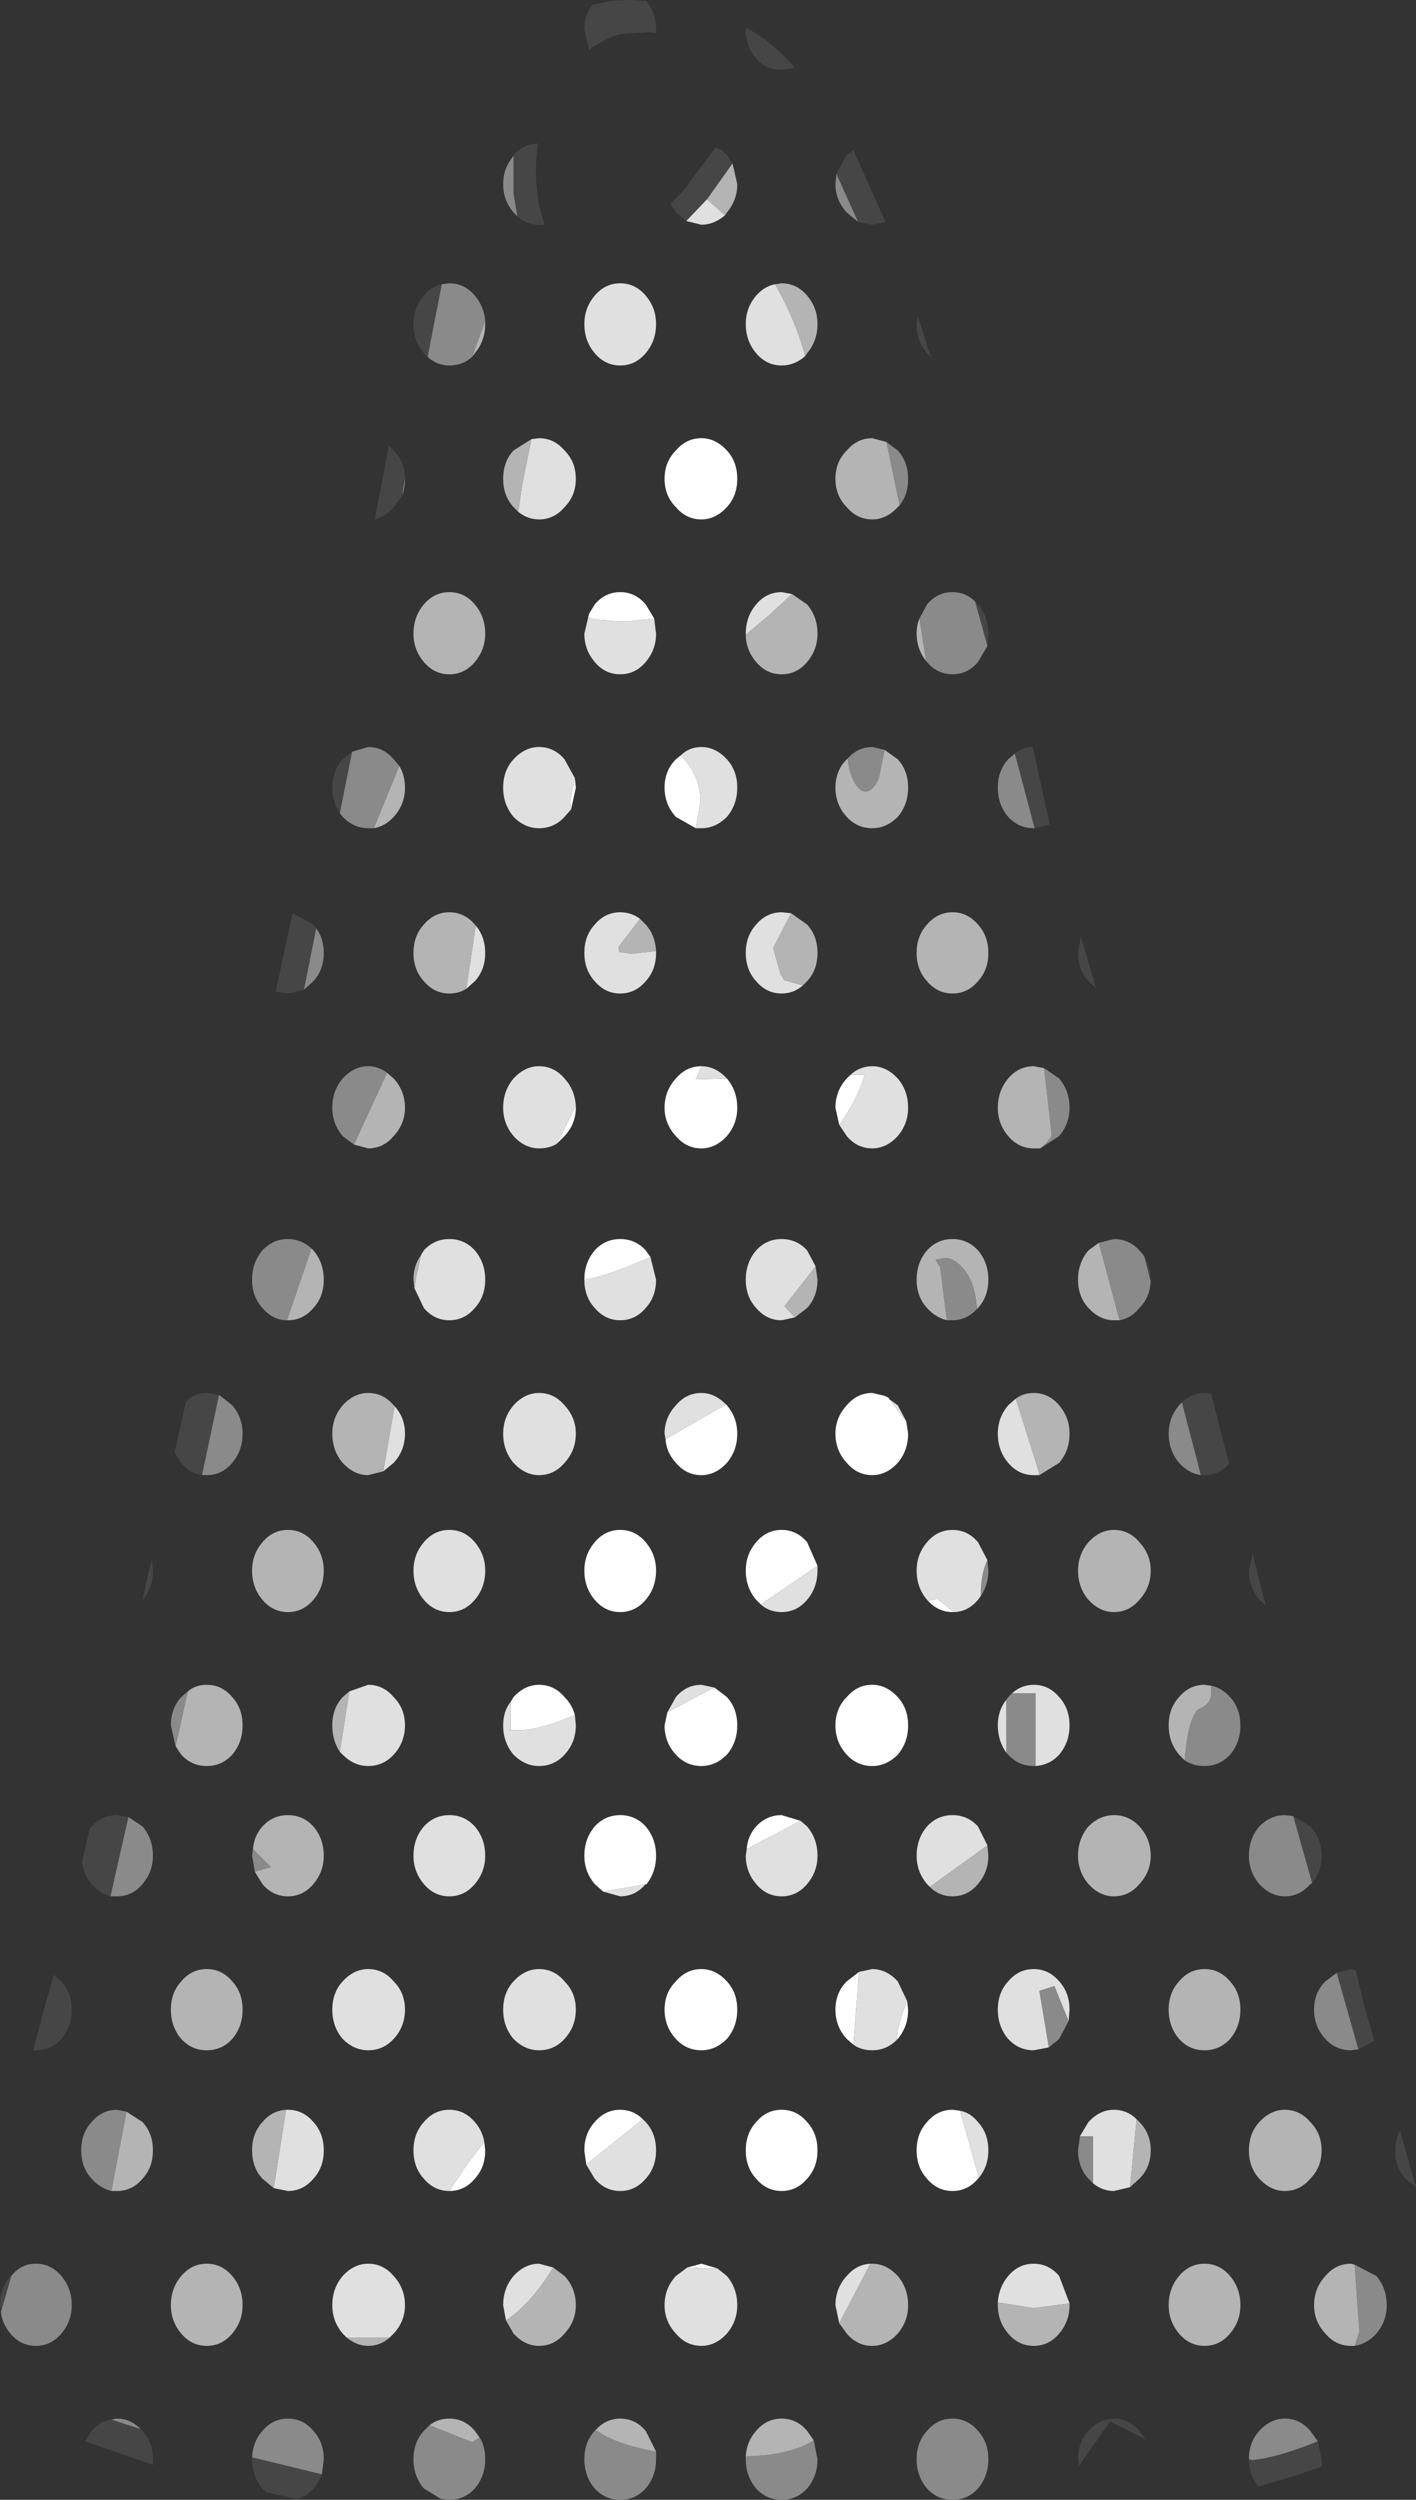 <?xml version="1.0" encoding="UTF-8" standalone="no"?>
<svg xmlns:ffdec="https://www.free-decompiler.com/flash" xmlns:xlink="http://www.w3.org/1999/xlink" ffdec:objectType="shape" height="132.35px" width="75.0px" xmlns="http://www.w3.org/2000/svg">
  <rect width="100%" height="100%" fill="#333333" stroke="none"/>
  <g transform="matrix(1.0, 0.0, 0.0, 1.0, 34.2, 135.85)">
    <path d="M7.7 -132.5 L7.9 -132.25 7.2 -132.15 Q6.4 -132.15 5.85 -132.75 5.3 -133.4 5.3 -134.3 L5.3 -134.4 Q6.65 -133.65 7.7 -132.5 M2.15 -124.15 L1.6 -124.6 1.3 -125.05 1.95 -125.7 3.7 -128.05 Q4.0 -127.95 4.3 -127.65 L4.6 -127.2 3.25 -125.3 2.15 -124.15 M-1.35 -134.05 Q-2.25 -133.8 -3.0 -133.2 L-3.25 -134.3 Q-3.25 -135.05 -2.85 -135.55 L-2.8 -135.6 -1.85 -135.8 -1.0 -135.85 -0.8 -135.85 -0.7 -135.85 0.0 -135.8 Q0.55 -135.2 0.55 -134.3 L0.55 -134.1 0.2 -134.15 -1.35 -134.05 M10.1 -126.65 L10.65 -127.65 11.0 -127.9 12.7 -124.1 12.0 -123.95 11.25 -124.1 10.1 -126.65 M14.9 -117.15 Q14.35 -117.8 14.35 -118.7 L14.4 -119.15 15.1 -116.95 14.9 -117.15 M17.45 -104.0 L17.6 -103.85 Q18.15 -103.2 18.15 -102.3 L18.1 -101.65 17.45 -104.0 M19.55 -95.95 Q19.95 -96.3 20.5 -96.3 L21.4 -92.2 20.6 -92.0 19.7 -95.4 19.55 -95.95 M23.45 -83.9 Q22.9 -84.5 22.9 -85.4 L23.05 -86.25 23.85 -83.55 23.45 -83.9 M26.4 -69.35 Q26.75 -68.8 26.75 -68.1 L26.75 -68.0 26.4 -69.35 M28.4 -61.6 Q28.9 -62.1 29.6 -62.1 L29.95 -62.05 30.9 -58.35 Q30.35 -57.75 29.6 -57.75 L29.4 -57.75 29.2 -58.55 28.4 -61.6 M32.35 -52.75 L32.85 -50.85 32.5 -51.15 Q31.95 -51.8 31.95 -52.7 L32.15 -53.6 32.35 -52.75 M34.3 -39.7 L35.2 -39.15 Q35.8 -38.5 35.8 -37.6 35.8 -36.8 35.3 -36.15 L34.3 -39.7 M36.6 -31.4 L37.35 -31.6 37.6 -31.55 38.1 -29.5 38.6 -27.8 37.75 -27.35 36.6 -31.4 M40.25 -20.5 Q39.7 -21.1 39.7 -22.0 39.7 -22.6 39.95 -23.05 L40.8 -20.05 40.25 -20.5 M24.6 -7.65 L22.95 -5.3 22.9 -5.65 Q22.9 -6.55 23.45 -7.15 24.05 -7.8 24.8 -7.8 25.6 -7.8 26.15 -7.15 L26.5 -6.7 24.6 -7.65 M35.6 -6.6 L35.8 -5.65 35.8 -5.25 34.15 -4.7 32.45 -4.2 Q31.95 -4.8 31.95 -5.65 L32.1 -5.6 Q33.55 -5.75 35.6 -6.6 M-7.0 -127.6 L-7.0 -127.65 Q-6.4 -128.25 -5.7 -128.25 -5.9 -127.05 -5.75 -125.7 L-5.65 -124.95 -5.35 -123.95 -5.65 -123.95 Q-6.3 -123.95 -6.8 -124.4 L-7.0 -125.6 -7.0 -127.6 M-11.55 -116.95 L-11.75 -117.15 Q-12.3 -117.8 -12.3 -118.7 -12.3 -119.55 -11.75 -120.2 -11.35 -120.7 -10.8 -120.8 L-11.55 -116.95 M-12.9 -109.6 L-13.35 -109.0 Q-13.8 -108.5 -14.35 -108.35 L-13.6 -112.25 -13.35 -112.0 Q-12.75 -111.4 -12.75 -110.55 L-12.9 -109.6 M-16.2 -92.8 Q-16.6 -93.4 -16.6 -94.15 -16.6 -95.05 -16.05 -95.65 L-15.55 -96.05 -16.2 -92.8 M-18.1 -83.45 L-18.95 -83.25 -19.6 -83.35 -18.7 -87.5 -17.6 -86.9 -17.45 -86.7 -18.1 -83.45 M-23.5 -57.75 Q-24.15 -57.85 -24.6 -58.4 L-24.95 -58.95 -24.35 -61.65 Q-23.9 -62.1 -23.25 -62.1 L-22.6 -62.0 -23.5 -57.75 M-26.3 -52.75 L-26.15 -53.3 -26.1 -52.7 Q-26.1 -51.8 -26.65 -51.15 L-26.3 -52.75 M-28.35 -35.45 Q-28.9 -35.6 -29.35 -36.1 -29.8 -36.65 -29.85 -37.3 L-29.45 -39.0 -29.35 -39.15 Q-28.8 -39.75 -28.0 -39.75 L-27.4 -39.65 -28.35 -35.45 M-31.9 -29.35 L-31.35 -31.3 -30.95 -30.95 Q-30.4 -30.35 -30.4 -29.45 -30.4 -28.55 -30.95 -27.9 -31.5 -27.3 -32.3 -27.3 L-32.45 -27.3 -31.9 -29.35 M-33.9 -21.55 L-33.85 -21.7 -34.05 -21.0 -33.9 -21.55 M-34.15 -13.45 L-34.2 -13.8 Q-34.2 -14.7 -33.65 -15.35 L-33.6 -15.35 -34.15 -13.45 M-26.75 -7.25 L-26.65 -7.15 Q-26.1 -6.55 -26.1 -5.65 L-26.1 -5.35 -26.25 -5.4 -29.7 -6.6 -29.35 -7.15 Q-28.9 -7.65 -28.3 -7.75 L-27.7 -7.55 -26.75 -7.25 M-17.15 -4.85 Q-17.3 -4.45 -17.6 -4.1 -18.0 -3.65 -18.5 -3.55 L-20.1 -3.9 -20.3 -4.1 Q-20.85 -4.75 -20.85 -5.65 L-20.85 -5.75 -17.15 -4.85" fill="#464646" fill-rule="evenodd" stroke="none"/>
    <path d="M11.25 -124.1 L10.65 -124.6 Q10.05 -125.25 10.05 -126.1 L10.1 -126.65 11.25 -124.1 M12.75 -112.45 L13.35 -112.0 Q13.9 -111.4 13.9 -110.5 13.9 -109.65 13.45 -109.1 L12.75 -112.45 M14.5 -103.1 L14.9 -103.85 Q15.45 -104.5 16.25 -104.5 16.95 -104.5 17.45 -104.0 L18.1 -101.65 17.6 -100.8 Q17.05 -100.15 16.25 -100.15 15.45 -100.15 14.9 -100.8 L14.85 -100.85 14.5 -103.1 M20.6 -92.0 L20.55 -92.0 Q19.75 -92.0 19.2 -92.6 18.65 -93.25 18.65 -94.15 18.65 -95.05 19.2 -95.65 L19.55 -95.95 19.7 -95.4 20.6 -92.0 M21.1 -79.3 L21.9 -78.75 Q22.45 -78.1 22.45 -77.2 22.45 -76.35 21.9 -75.7 L20.9 -75.05 Q21.5 -75.55 21.5 -75.8 L21.1 -79.3 M10.7 -95.7 Q11.25 -96.3 12.0 -96.3 L12.65 -96.15 12.35 -94.65 Q12.05 -93.95 11.65 -93.95 11.25 -93.95 10.95 -94.65 10.75 -95.1 10.7 -95.7 M15.95 -65.95 L15.6 -68.75 15.35 -69.15 15.85 -69.25 Q16.35 -69.25 16.85 -68.65 17.45 -67.95 17.55 -66.55 17.0 -65.95 16.25 -65.95 L15.95 -65.95 M18.1 -53.25 L18.15 -52.7 Q18.15 -51.95 17.75 -51.35 L17.75 -51.45 Q17.75 -52.45 18.05 -53.15 L18.1 -53.25 M24.0 -70.05 L24.8 -70.25 Q25.6 -70.25 26.15 -69.65 L26.4 -69.35 26.75 -68.0 Q26.7 -67.15 26.15 -66.6 25.7 -66.05 25.1 -65.95 L24.0 -70.05 M29.4 -57.75 Q28.75 -57.85 28.25 -58.4 27.7 -59.05 27.7 -59.95 27.7 -60.8 28.25 -61.45 L28.4 -61.6 29.2 -58.55 29.4 -57.75 M29.95 -46.6 Q30.5 -46.5 30.95 -46.0 31.5 -45.4 31.5 -44.5 31.5 -43.6 30.95 -42.95 30.4 -42.35 29.6 -42.35 29.0 -42.35 28.55 -42.65 28.7 -44.75 29.25 -45.35 29.95 -45.6 29.95 -46.2 L29.95 -46.6 M35.3 -36.15 L35.2 -36.1 Q34.65 -35.45 33.85 -35.45 33.1 -35.45 32.5 -36.1 31.95 -36.75 31.95 -37.6 31.95 -38.5 32.5 -39.15 33.1 -39.75 33.85 -39.75 L34.3 -39.7 35.3 -36.15 M20.65 -42.35 L20.55 -42.35 Q19.75 -42.35 19.2 -42.95 L19.1 -43.05 19.1 -45.85 19.2 -46.0 19.4 -46.2 20.65 -46.2 20.65 -42.35 M22.4 -28.85 L21.9 -27.9 21.35 -27.45 20.85 -30.45 21.65 -30.7 22.4 -28.85 M37.75 -27.35 L37.35 -27.3 Q36.55 -27.3 36.0 -27.9 35.4 -28.55 35.4 -29.45 35.4 -30.35 36.0 -30.95 L36.6 -31.4 37.75 -27.35 M8.9 -6.65 L9.1 -5.65 Q9.1 -4.75 8.55 -4.1 8.0 -3.5 7.2 -3.5 6.4 -3.5 5.85 -4.1 5.3 -4.75 5.3 -5.65 L5.3 -5.8 Q7.65 -5.85 8.9 -6.65 M0.55 -6.05 L0.55 -5.65 Q0.55 -4.75 0.0 -4.1 -0.55 -3.5 -1.35 -3.5 -2.15 -3.5 -2.7 -4.1 -3.25 -4.75 -3.25 -5.65 -3.25 -6.55 -2.7 -7.15 L-2.65 -7.2 Q-1.65 -6.45 0.55 -6.05 M18.15 -5.65 Q18.15 -4.75 17.6 -4.1 17.05 -3.5 16.25 -3.5 15.45 -3.5 14.9 -4.1 14.35 -4.75 14.35 -5.65 14.35 -6.55 14.9 -7.15 15.45 -7.8 16.25 -7.8 17.05 -7.8 17.6 -7.15 18.15 -6.55 18.15 -5.65 M37.55 -15.95 L38.7 -15.35 Q39.25 -14.7 39.25 -13.8 39.25 -12.95 38.7 -12.3 38.2 -11.75 37.55 -11.65 L37.8 -12.4 37.55 -15.95 M23.7 -20.25 L23.45 -20.5 Q22.9 -21.1 22.9 -22.0 L23.0 -22.75 23.7 -22.75 23.7 -20.25 M31.95 -5.65 Q31.95 -6.55 32.5 -7.15 33.1 -7.8 33.85 -7.8 34.65 -7.8 35.2 -7.15 L35.6 -6.6 Q33.55 -5.75 32.1 -5.6 L31.95 -5.65 M-7.0 -127.6 L-7.0 -125.6 -6.8 -124.4 -7.0 -124.6 Q-7.55 -125.25 -7.55 -126.1 -7.55 -126.95 -7.0 -127.6 M-9.2 -116.95 Q-9.7 -116.5 -10.4 -116.5 -11.05 -116.5 -11.55 -116.95 L-10.8 -120.8 -10.4 -120.85 Q-9.6 -120.85 -9.05 -120.2 -8.55 -119.6 -8.5 -118.85 L-9.2 -116.95 M-12.75 -110.55 L-12.75 -110.5 Q-12.75 -110.0 -12.9 -109.6 L-12.75 -110.55 M-15.55 -96.05 L-14.7 -96.3 Q-13.9 -96.3 -13.35 -95.65 L-13.05 -95.3 -14.4 -92.0 -14.7 -92.0 Q-15.45 -92.0 -16.05 -92.6 L-16.2 -92.8 -15.55 -96.05 M-17.45 -86.7 Q-17.05 -86.15 -17.05 -85.4 -17.05 -84.5 -17.6 -83.9 L-18.1 -83.45 -17.45 -86.7 M-15.45 -75.25 L-16.05 -75.7 Q-16.6 -76.35 -16.6 -77.2 -16.6 -78.1 -16.05 -78.75 -15.45 -79.4 -14.7 -79.4 -14.15 -79.4 -13.7 -79.05 L-15.2 -75.8 -15.45 -75.25 M-19.0 -65.95 Q-19.75 -65.95 -20.3 -66.6 -20.85 -67.2 -20.85 -68.1 -20.85 -69.0 -20.3 -69.65 -19.75 -70.25 -18.95 -70.25 -18.25 -70.25 -17.7 -69.75 L-19.0 -65.95 M-22.6 -62.0 L-21.9 -61.45 Q-21.35 -60.8 -21.35 -59.95 -21.35 -59.05 -21.9 -58.4 -22.45 -57.75 -23.25 -57.75 L-23.5 -57.75 -22.6 -62.0 M-20.7 -36.75 L-20.85 -37.6 -20.8 -37.95 -19.85 -37.0 -20.7 -36.75 M-24.9 -43.4 L-25.15 -44.5 Q-25.15 -45.4 -24.6 -46.0 L-24.25 -46.3 -24.9 -43.4 M-27.4 -39.65 L-26.65 -39.15 Q-26.1 -38.5 -26.1 -37.6 -26.1 -36.75 -26.65 -36.1 -27.2 -35.45 -28.0 -35.45 L-28.35 -35.45 -27.4 -39.65 M-28.3 -19.85 Q-28.9 -20.0 -29.35 -20.5 -29.9 -21.1 -29.9 -22.0 -29.9 -22.9 -29.35 -23.5 -28.8 -24.15 -28.0 -24.15 L-27.5 -24.05 -28.3 -19.85 M-33.6 -15.35 Q-33.1 -16.0 -32.3 -16.0 -31.5 -16.0 -30.95 -15.35 -30.4 -14.7 -30.4 -13.8 -30.4 -12.95 -30.95 -12.3 -31.5 -11.65 -32.3 -11.65 -33.1 -11.65 -33.65 -12.3 -34.1 -12.85 -34.15 -13.45 L-33.6 -15.35 M-28.3 -7.75 L-28.0 -7.8 Q-27.3 -7.8 -26.75 -7.25 L-27.7 -7.55 -28.3 -7.75 M-20.85 -5.75 Q-20.8 -6.6 -20.3 -7.15 -19.75 -7.8 -18.95 -7.8 -18.15 -7.8 -17.6 -7.15 -17.05 -6.55 -17.05 -5.65 L-17.15 -4.85 -20.85 -5.75 M-8.8 -6.8 Q-8.5 -6.35 -8.5 -5.65 -8.5 -4.75 -9.05 -4.1 -9.6 -3.5 -10.4 -3.5 L-10.85 -3.55 -11.75 -4.1 Q-12.3 -4.75 -12.3 -5.65 -12.3 -6.55 -11.75 -7.15 L-11.45 -7.45 -9.2 -6.55 -8.8 -6.8" fill="#8a8a8a" fill-rule="evenodd" stroke="none"/>
    <path d="M3.25 -125.3 L4.6 -127.2 4.85 -126.1 Q4.85 -125.25 4.3 -124.6 L4.2 -124.45 3.25 -125.3 M13.45 -109.1 L13.35 -109.0 Q12.75 -108.35 12.0 -108.35 11.2 -108.35 10.65 -109.0 10.05 -109.6 10.05 -110.5 10.05 -111.4 10.65 -112.0 11.2 -112.65 12.0 -112.65 L12.75 -112.45 13.45 -109.1 M6.85 -120.8 L7.2 -120.85 Q8.0 -120.85 8.55 -120.2 9.1 -119.55 9.1 -118.7 9.1 -117.8 8.55 -117.15 L8.45 -117.0 Q7.9 -119.0 6.85 -120.8 M7.75 -104.4 L8.55 -103.85 Q9.1 -103.2 9.1 -102.3 9.1 -101.45 8.55 -100.8 8.0 -100.15 7.2 -100.15 6.4 -100.15 5.85 -100.8 5.3 -101.45 5.3 -102.25 L6.5 -103.25 7.75 -104.4 M14.85 -100.85 Q14.35 -101.5 14.35 -102.3 14.35 -102.75 14.5 -103.1 L14.85 -100.85 M20.9 -75.05 L20.55 -75.05 Q19.75 -75.05 19.2 -75.7 18.65 -76.35 18.65 -77.2 18.65 -78.1 19.2 -78.75 19.75 -79.4 20.55 -79.4 L21.1 -79.3 21.5 -75.8 Q21.5 -75.55 20.9 -75.05 M12.65 -96.15 L13.35 -95.65 Q13.9 -95.05 13.9 -94.15 13.9 -93.25 13.35 -92.6 12.75 -92.0 12.0 -92.0 11.2 -92.0 10.65 -92.6 10.05 -93.25 10.05 -94.15 10.05 -95.05 10.65 -95.65 L10.7 -95.7 Q10.75 -95.1 10.95 -94.65 11.25 -93.95 11.65 -93.95 12.05 -93.95 12.35 -94.65 L12.65 -96.15 M18.15 -85.4 Q18.15 -84.5 17.6 -83.9 17.05 -83.25 16.25 -83.25 15.45 -83.25 14.9 -83.9 14.35 -84.5 14.35 -85.4 14.35 -86.3 14.9 -86.9 15.45 -87.55 16.25 -87.55 17.05 -87.55 17.6 -86.9 18.15 -86.3 18.15 -85.4 M7.7 -87.5 L8.55 -86.9 Q9.1 -86.3 9.1 -85.4 9.1 -84.5 8.55 -83.9 L8.35 -83.7 8.25 -83.7 7.35 -83.95 7.15 -84.25 6.75 -85.65 7.7 -87.5 M-0.3 -87.2 L0.0 -86.9 Q0.5 -86.35 0.55 -85.5 L-0.75 -85.35 -1.4 -85.45 -1.45 -85.7 -0.3 -87.2 M17.55 -66.55 Q17.45 -67.95 16.85 -68.65 16.35 -69.25 15.85 -69.25 L15.35 -69.15 15.6 -68.75 15.95 -65.95 Q15.35 -66.1 14.9 -66.6 14.35 -67.2 14.35 -68.1 14.35 -69.0 14.9 -69.65 15.45 -70.25 16.25 -70.25 17.05 -70.25 17.6 -69.65 18.15 -69.0 18.15 -68.1 18.15 -67.2 17.6 -66.6 L17.55 -66.55 M9.0 -68.8 L9.1 -68.1 Q9.1 -67.2 8.55 -66.6 L7.9 -66.1 7.35 -66.7 9.0 -68.8 M19.6 -61.8 Q20.0 -62.1 20.55 -62.1 21.35 -62.1 21.9 -61.45 22.45 -60.8 22.45 -59.95 22.45 -59.05 21.9 -58.4 L20.85 -57.75 20.8 -58.0 19.6 -61.8 M25.1 -65.95 L24.8 -65.95 Q24.05 -65.95 23.45 -66.6 22.9 -67.2 22.9 -68.1 22.9 -69.0 23.45 -69.65 L24.0 -70.05 25.1 -65.95 M26.75 -52.7 Q26.75 -51.8 26.15 -51.15 25.6 -50.5 24.8 -50.5 24.05 -50.5 23.45 -51.15 22.9 -51.8 22.9 -52.7 22.9 -53.55 23.45 -54.2 24.05 -54.85 24.8 -54.85 25.6 -54.85 26.15 -54.2 26.75 -53.55 26.75 -52.7 M28.55 -42.65 L28.25 -42.95 Q27.7 -43.6 27.7 -44.5 27.7 -45.4 28.25 -46.0 28.8 -46.65 29.6 -46.65 L29.95 -46.6 29.95 -46.2 Q29.95 -45.6 29.25 -45.35 28.7 -44.75 28.55 -42.65 M26.75 -37.6 Q26.75 -36.75 26.15 -36.1 25.6 -35.45 24.8 -35.45 24.05 -35.45 23.45 -36.1 22.9 -36.75 22.9 -37.6 22.9 -38.5 23.45 -39.15 24.05 -39.75 24.8 -39.75 25.6 -39.75 26.15 -39.15 26.75 -38.5 26.75 -37.6 M31.5 -29.45 Q31.5 -28.55 30.95 -27.9 30.4 -27.3 29.6 -27.3 28.8 -27.3 28.25 -27.9 27.7 -28.55 27.7 -29.45 27.7 -30.35 28.25 -30.95 28.8 -31.6 29.6 -31.6 30.4 -31.6 30.95 -30.95 31.5 -30.35 31.5 -29.45 M18.1 -38.15 L18.15 -37.6 Q18.15 -36.75 17.6 -36.1 17.05 -35.45 16.25 -35.45 15.55 -35.45 15.05 -35.95 L18.1 -38.15 M10.25 -12.85 L11.9 -16.0 12.0 -16.0 Q12.75 -16.0 13.35 -15.35 13.9 -14.7 13.9 -13.8 13.9 -12.95 13.35 -12.3 12.75 -11.65 12.0 -11.65 11.2 -11.65 10.65 -12.3 L10.25 -12.85 M22.45 -13.9 L22.45 -13.8 Q22.45 -12.95 21.9 -12.3 21.35 -11.65 20.55 -11.65 19.75 -11.65 19.2 -12.3 18.65 -12.95 18.65 -13.8 L18.65 -13.95 20.55 -13.65 22.45 -13.9 M5.3 -5.8 Q5.35 -6.6 5.85 -7.15 6.4 -7.8 7.2 -7.8 8.0 -7.8 8.55 -7.15 L8.9 -6.65 Q7.65 -5.85 5.3 -5.8 M-2.65 -7.2 Q-2.1 -7.8 -1.35 -7.8 -0.55 -7.8 0.0 -7.15 L0.55 -6.05 Q-1.65 -6.45 -2.65 -7.2 M35.8 -22.0 Q35.8 -21.1 35.2 -20.5 34.65 -19.85 33.85 -19.85 33.1 -19.85 32.5 -20.5 31.95 -21.1 31.95 -22.0 31.95 -22.9 32.5 -23.5 33.1 -24.15 33.85 -24.15 34.65 -24.15 35.2 -23.5 35.8 -22.9 35.8 -22.0 M31.5 -13.8 Q31.5 -12.95 30.95 -12.3 30.4 -11.65 29.6 -11.65 28.8 -11.65 28.25 -12.3 27.7 -12.95 27.7 -13.8 27.7 -14.7 28.25 -15.35 28.8 -16.0 29.6 -16.0 30.4 -16.0 30.95 -15.35 31.5 -14.7 31.5 -13.8 M37.55 -11.65 L37.35 -11.65 Q36.55 -11.65 36.0 -12.3 35.4 -12.95 35.4 -13.8 35.4 -14.7 36.0 -15.35 36.55 -16.0 37.35 -16.0 L37.55 -15.95 37.8 -12.4 37.55 -11.65 M26.0 -23.65 L26.15 -23.5 Q26.75 -22.9 26.75 -22.0 26.75 -21.1 26.15 -20.5 L25.65 -20.05 26.0 -23.65 M-8.5 -118.85 L-8.5 -118.7 Q-8.5 -117.8 -9.05 -117.15 L-9.2 -116.95 -8.5 -118.85 M-6.75 -108.75 L-7.0 -109.0 Q-7.55 -109.6 -7.55 -110.5 -7.55 -111.4 -7.0 -112.0 L-6.05 -112.6 -6.55 -110.15 -6.75 -108.75 M-8.5 -102.3 Q-8.5 -101.45 -9.05 -100.8 -9.6 -100.15 -10.4 -100.15 -11.2 -100.15 -11.75 -100.8 -12.3 -101.45 -12.3 -102.3 -12.3 -103.2 -11.75 -103.85 -11.2 -104.5 -10.4 -104.5 -9.6 -104.5 -9.05 -103.85 -8.5 -103.2 -8.5 -102.3 M-9.5 -83.5 Q-9.9 -83.25 -10.4 -83.25 -11.2 -83.25 -11.75 -83.9 -12.3 -84.5 -12.3 -85.4 -12.3 -86.3 -11.75 -86.9 -11.2 -87.55 -10.4 -87.55 -9.6 -87.55 -9.05 -86.9 L-9.0 -86.85 -9.5 -83.5 M-13.05 -95.3 Q-12.75 -94.8 -12.75 -94.15 -12.75 -93.25 -13.35 -92.6 -13.8 -92.1 -14.4 -92.0 L-13.05 -95.3 M-13.7 -79.05 L-13.35 -78.75 Q-12.75 -78.1 -12.75 -77.2 -12.75 -76.35 -13.35 -75.7 -13.9 -75.05 -14.7 -75.05 L-15.45 -75.25 -15.2 -75.8 -13.7 -79.05 M-17.7 -69.75 L-17.6 -69.65 Q-17.05 -69.0 -17.05 -68.1 -17.05 -67.2 -17.6 -66.6 -18.15 -65.95 -18.95 -65.95 L-19.0 -65.95 -17.7 -69.75 M-17.05 -52.7 Q-17.05 -51.8 -17.6 -51.15 -18.15 -50.5 -18.95 -50.5 -19.75 -50.5 -20.3 -51.15 -20.85 -51.8 -20.85 -52.7 -20.85 -53.55 -20.3 -54.2 -19.75 -54.85 -18.95 -54.85 -18.15 -54.85 -17.6 -54.2 -17.05 -53.55 -17.05 -52.7 M-12.25 -67.65 L-12.3 -68.1 Q-12.3 -68.85 -11.9 -69.4 L-12.15 -68.25 -12.25 -67.65 M-13.9 -57.95 L-14.7 -57.75 Q-15.45 -57.75 -16.05 -58.4 -16.6 -59.05 -16.6 -59.95 -16.6 -60.8 -16.05 -61.45 -15.45 -62.1 -14.7 -62.1 -13.9 -62.1 -13.35 -61.45 L-13.3 -61.4 -13.9 -57.95 M-16.2 -43.1 Q-16.6 -43.7 -16.6 -44.5 -16.6 -45.4 -16.05 -46.0 L-15.7 -46.3 -16.2 -43.1 M-20.8 -37.95 Q-20.75 -38.65 -20.3 -39.15 -19.75 -39.75 -18.95 -39.75 -18.15 -39.75 -17.6 -39.15 -17.05 -38.5 -17.05 -37.6 -17.05 -36.75 -17.6 -36.1 -18.15 -35.45 -18.95 -35.45 -19.75 -35.45 -20.3 -36.1 L-20.7 -36.75 -19.85 -37.0 -20.8 -37.95 M-24.25 -46.3 Q-23.85 -46.65 -23.25 -46.65 -22.45 -46.65 -21.9 -46.0 -21.35 -45.4 -21.35 -44.5 -21.35 -43.6 -21.9 -42.95 -22.45 -42.35 -23.25 -42.35 -24.05 -42.35 -24.6 -42.95 L-24.9 -43.4 -24.25 -46.3 M-21.35 -29.45 Q-21.35 -28.55 -21.9 -27.9 -22.45 -27.3 -23.25 -27.3 -24.05 -27.3 -24.6 -27.9 -25.15 -28.55 -25.15 -29.45 -25.15 -30.35 -24.6 -30.95 -24.05 -31.6 -23.25 -31.6 -22.45 -31.6 -21.9 -30.95 -21.35 -30.35 -21.35 -29.45 M-19.7 -20.0 L-20.3 -20.5 Q-20.85 -21.1 -20.85 -22.0 -20.85 -22.9 -20.3 -23.5 -19.8 -24.1 -19.05 -24.15 L-19.7 -20.0 M-27.5 -24.05 L-26.65 -23.5 Q-26.1 -22.9 -26.1 -22.0 -26.1 -21.1 -26.65 -20.5 -27.2 -19.85 -28.0 -19.85 L-28.3 -19.85 -27.5 -24.05 M-21.35 -13.8 Q-21.35 -12.95 -21.9 -12.3 -22.45 -11.65 -23.25 -11.65 -24.05 -11.65 -24.6 -12.3 -25.15 -12.95 -25.15 -13.8 -25.15 -14.7 -24.6 -15.35 -24.05 -16.0 -23.25 -16.0 -22.45 -16.0 -21.9 -15.35 -21.35 -14.7 -21.35 -13.8 M-4.9 -15.8 L-4.3 -15.35 Q-3.7 -14.7 -3.7 -13.8 -3.7 -12.95 -4.3 -12.3 -4.85 -11.65 -5.65 -11.65 -6.4 -11.65 -7.0 -12.3 L-7.4 -13.0 Q-6.05 -13.9 -4.9 -15.8 M-13.55 -12.1 Q-14.05 -11.65 -14.7 -11.65 -15.3 -11.65 -15.85 -12.1 L-13.55 -12.1 M-11.45 -7.45 Q-11.0 -7.8 -10.4 -7.8 -9.6 -7.8 -9.05 -7.15 L-8.8 -6.8 -9.2 -6.55 -11.45 -7.45" fill="#b4b4b4" fill-rule="evenodd" stroke="none"/>
    <path d="M2.15 -124.15 L3.25 -125.3 4.2 -124.45 Q3.6 -123.95 2.95 -123.95 L2.15 -124.15 M8.45 -117.0 Q7.9 -116.5 7.2 -116.5 6.4 -116.5 5.85 -117.15 5.3 -117.8 5.3 -118.7 5.3 -119.55 5.85 -120.2 6.3 -120.7 6.85 -120.8 7.9 -119.0 8.45 -117.0 M0.55 -118.7 Q0.55 -117.8 0.0 -117.15 -0.55 -116.5 -1.35 -116.5 -2.15 -116.5 -2.7 -117.15 -3.25 -117.8 -3.25 -118.7 -3.25 -119.55 -2.7 -120.2 -2.15 -120.85 -1.35 -120.85 -0.55 -120.85 0.0 -120.2 0.55 -119.55 0.55 -118.7 M0.45 -103.1 L0.55 -102.3 Q0.55 -101.45 0.0 -100.8 -0.55 -100.15 -1.35 -100.15 -2.15 -100.15 -2.7 -100.8 -3.25 -101.45 -3.25 -102.3 L-3.0 -103.35 -3.05 -103.15 -2.6 -103.05 -1.45 -102.95 -1.0 -102.95 0.45 -103.1 M5.3 -102.25 L5.3 -102.3 Q5.3 -103.2 5.85 -103.85 6.4 -104.5 7.2 -104.5 L7.75 -104.4 6.5 -103.25 5.3 -102.25 M1.85 -95.85 Q2.3 -96.3 2.95 -96.3 3.7 -96.3 4.3 -95.65 4.85 -95.05 4.85 -94.15 4.85 -93.25 4.3 -92.6 3.7 -92.0 2.95 -92.0 L2.65 -92.0 2.9 -93.4 Q2.9 -94.8 1.9 -95.8 L1.85 -95.85 M8.35 -83.7 Q7.85 -83.25 7.2 -83.25 6.4 -83.25 5.85 -83.9 5.3 -84.5 5.3 -85.4 5.3 -86.3 5.85 -86.9 6.4 -87.55 7.2 -87.55 L7.7 -87.5 6.75 -85.65 7.15 -84.25 7.35 -83.95 8.25 -83.7 8.35 -83.7 M0.55 -85.5 L0.55 -85.4 Q0.55 -84.5 0.0 -83.9 -0.55 -83.25 -1.35 -83.25 -2.15 -83.25 -2.7 -83.9 -3.25 -84.5 -3.25 -85.4 -3.25 -86.3 -2.7 -86.9 -2.15 -87.55 -1.35 -87.55 -0.75 -87.55 -0.3 -87.2 L-1.45 -85.7 -1.4 -85.45 -0.75 -85.35 0.55 -85.5 M4.3 -78.75 L2.65 -78.7 2.95 -79.4 Q3.7 -79.4 4.3 -78.75 M10.25 -76.3 Q11.2 -77.6 11.6 -78.95 L10.85 -78.95 Q11.35 -79.4 12.0 -79.4 12.75 -79.4 13.35 -78.75 13.9 -78.1 13.9 -77.2 13.9 -76.35 13.35 -75.7 12.75 -75.05 12.0 -75.05 11.2 -75.05 10.65 -75.7 L10.25 -76.3 M12.65 -61.95 L13.35 -61.45 13.8 -60.6 12.85 -61.85 12.65 -61.95 M7.9 -66.1 L7.2 -65.95 Q6.4 -65.95 5.85 -66.6 5.3 -67.2 5.3 -68.1 5.3 -69.0 5.85 -69.65 6.4 -70.25 7.2 -70.25 8.0 -70.25 8.55 -69.65 L9.0 -68.8 7.35 -66.7 7.9 -66.1 M0.25 -69.3 L0.55 -68.1 Q0.55 -67.2 0.0 -66.6 -0.55 -65.95 -1.35 -65.95 -2.15 -65.95 -2.7 -66.6 -3.25 -67.2 -3.25 -68.1 -2.1 -68.25 0.25 -69.3 M1.05 -59.65 L1.0 -59.95 Q1.0 -60.8 1.6 -61.45 2.15 -62.1 2.95 -62.1 3.65 -62.1 4.25 -61.5 L1.05 -59.65 M9.1 -52.95 L9.1 -52.7 Q9.1 -51.8 8.55 -51.15 8.0 -50.5 7.2 -50.5 6.55 -50.5 6.1 -50.9 L9.1 -52.95 M20.85 -57.75 L20.55 -57.75 Q19.75 -57.75 19.2 -58.4 18.65 -59.05 18.65 -59.95 18.65 -60.8 19.2 -61.45 L19.6 -61.8 20.8 -58.0 20.85 -57.75 M14.95 -51.1 L14.9 -51.15 Q14.35 -51.8 14.35 -52.7 14.35 -53.55 14.9 -54.2 15.45 -54.85 16.25 -54.85 17.05 -54.85 17.6 -54.2 L18.1 -53.25 18.05 -53.15 Q17.75 -52.45 17.75 -51.45 L17.75 -51.35 17.6 -51.15 Q17.05 -50.5 16.3 -50.5 L16.25 -50.55 15.45 -51.2 14.95 -51.1 M19.4 -46.2 Q19.9 -46.65 20.55 -46.65 21.35 -46.65 21.9 -46.0 22.45 -45.4 22.45 -44.5 22.45 -43.6 21.9 -42.95 21.4 -42.4 20.65 -42.35 L20.65 -46.2 19.4 -46.2 M19.1 -43.05 Q18.65 -43.7 18.65 -44.5 18.65 -45.3 19.1 -45.85 L19.1 -43.05 M21.35 -27.45 L20.55 -27.3 Q19.75 -27.3 19.2 -27.9 18.65 -28.55 18.65 -29.45 18.65 -30.35 19.2 -30.95 19.75 -31.6 20.55 -31.6 21.35 -31.6 21.9 -30.95 22.45 -30.35 22.45 -29.45 L22.4 -28.85 21.65 -30.7 20.85 -30.45 21.35 -27.45 M15.05 -35.95 L14.9 -36.1 Q14.35 -36.75 14.35 -37.6 14.35 -38.5 14.9 -39.15 15.45 -39.75 16.25 -39.75 17.05 -39.75 17.6 -39.15 L18.1 -38.15 15.05 -35.95 M3.65 -46.5 L3.6 -46.5 1.15 -45.2 1.6 -46.0 Q2.15 -46.65 2.95 -46.65 L3.65 -46.5 M0.05 -36.1 L0.0 -36.1 Q-0.55 -35.45 -1.35 -35.45 L-2.25 -35.7 0.05 -36.1 M8.2 -39.45 L8.55 -39.15 Q9.1 -38.5 9.1 -37.6 9.1 -36.75 8.55 -36.1 8.0 -35.45 7.2 -35.45 6.4 -35.45 5.85 -36.1 5.3 -36.75 5.3 -37.6 L5.35 -37.95 8.2 -39.45 M11.3 -31.45 L12.0 -31.6 Q12.75 -31.6 13.35 -30.95 L13.85 -29.9 Q13.35 -28.75 13.3 -27.85 12.75 -27.3 12.0 -27.3 11.4 -27.3 11.0 -27.6 L11.3 -31.45 M16.65 -24.1 Q17.2 -24.0 17.6 -23.5 18.15 -22.9 18.15 -22.0 18.15 -21.15 17.65 -20.55 L16.65 -24.1 M11.9 -16.0 L10.25 -12.85 10.05 -13.8 Q10.05 -14.7 10.65 -15.35 11.15 -15.95 11.9 -16.0 M18.65 -13.95 Q18.7 -14.75 19.2 -15.35 19.75 -16.0 20.55 -16.0 21.35 -16.0 21.9 -15.35 L22.45 -13.9 20.55 -13.65 18.65 -13.95 M-0.15 -23.65 L0.0 -23.5 Q0.55 -22.9 0.55 -22.0 0.55 -21.1 0.0 -20.5 -0.55 -19.85 -1.35 -19.85 -2.15 -19.85 -2.7 -20.5 L-3.15 -21.25 -0.15 -23.65 M2.2 -15.8 L3.3 -15.75 3.8 -15.75 4.3 -15.35 Q4.85 -14.7 4.85 -13.8 4.85 -12.95 4.3 -12.3 3.7 -11.65 2.95 -11.65 2.15 -11.65 1.6 -12.3 1.0 -12.95 1.0 -13.8 1.0 -14.7 1.6 -15.35 L2.2 -15.8 M25.65 -20.05 L24.8 -19.85 Q24.2 -19.85 23.7 -20.25 L23.7 -22.75 23.0 -22.75 23.45 -23.5 Q24.05 -24.15 24.8 -24.15 25.5 -24.15 26.0 -23.65 L25.65 -20.05 M-6.05 -112.6 L-5.65 -112.65 Q-4.85 -112.65 -4.3 -112.0 -3.7 -111.4 -3.7 -110.5 -3.7 -109.6 -4.3 -109.0 -4.85 -108.35 -5.65 -108.35 -6.25 -108.35 -6.75 -108.75 L-6.55 -110.15 -6.05 -112.6 M-3.95 -93.0 L-4.3 -92.6 Q-4.85 -92.0 -5.65 -92.0 -6.4 -92.0 -7.0 -92.6 -7.55 -93.25 -7.55 -94.15 -7.55 -95.05 -7.0 -95.65 -6.4 -96.3 -5.65 -96.3 -4.85 -96.3 -4.3 -95.65 L-3.75 -94.65 -4.0 -93.4 -3.95 -93.0 M-9.0 -86.85 Q-8.5 -86.25 -8.5 -85.4 -8.5 -84.5 -9.05 -83.9 L-9.5 -83.5 -9.0 -86.85 M-4.7 -75.3 Q-5.1 -75.05 -5.65 -75.05 -6.4 -75.05 -7.0 -75.7 -7.55 -76.35 -7.55 -77.2 -7.55 -78.1 -7.0 -78.75 -6.4 -79.4 -5.65 -79.4 -4.85 -79.4 -4.3 -78.75 -3.75 -78.15 -3.7 -77.3 L-4.7 -75.3 M-11.9 -69.4 L-11.75 -69.65 Q-11.2 -70.25 -10.4 -70.25 -9.6 -70.25 -9.05 -69.65 -8.5 -69.0 -8.5 -68.1 -8.5 -67.2 -9.05 -66.6 -9.6 -65.95 -10.4 -65.95 -11.2 -65.95 -11.75 -66.6 L-12.25 -67.65 -12.15 -68.25 -11.9 -69.4 M-13.3 -61.4 Q-12.75 -60.8 -12.75 -59.95 -12.75 -59.05 -13.35 -58.4 L-13.9 -57.95 -13.3 -61.4 M-8.5 -52.7 Q-8.5 -51.8 -9.05 -51.15 -9.6 -50.5 -10.4 -50.5 -11.2 -50.5 -11.75 -51.15 -12.3 -51.8 -12.3 -52.7 -12.3 -53.55 -11.75 -54.2 -11.2 -54.85 -10.4 -54.85 -9.6 -54.85 -9.05 -54.2 -8.5 -53.55 -8.5 -52.7 M-3.7 -59.95 Q-3.7 -59.05 -4.3 -58.4 -4.85 -57.75 -5.65 -57.75 -6.4 -57.75 -7.0 -58.4 -7.55 -59.05 -7.55 -59.95 -7.55 -60.8 -7.0 -61.45 -6.4 -62.1 -5.65 -62.1 -4.85 -62.1 -4.3 -61.45 -3.7 -60.8 -3.7 -59.95 M-3.75 -45.05 L-3.7 -44.5 Q-3.7 -43.6 -4.3 -42.95 -4.85 -42.35 -5.65 -42.35 -6.4 -42.35 -7.0 -42.95 -7.55 -43.6 -7.55 -44.5 -7.55 -45.25 -7.15 -45.75 L-7.15 -44.3 -7.25 -44.25 -6.65 -44.25 Q-5.65 -44.25 -3.75 -45.05 M-8.5 -37.6 Q-8.5 -36.75 -9.05 -36.1 -9.6 -35.45 -10.4 -35.45 -11.2 -35.45 -11.75 -36.1 -12.3 -36.75 -12.3 -37.6 -12.3 -38.5 -11.75 -39.15 -11.2 -39.75 -10.4 -39.75 -9.6 -39.75 -9.05 -39.15 -8.5 -38.5 -8.5 -37.6 M-15.7 -46.3 L-14.7 -46.65 Q-13.9 -46.65 -13.35 -46.0 -12.75 -45.4 -12.75 -44.5 -12.75 -43.6 -13.35 -42.95 -13.9 -42.35 -14.7 -42.35 -15.45 -42.35 -16.05 -42.95 L-16.2 -43.1 -15.7 -46.3 M-12.75 -29.45 Q-12.75 -28.55 -13.35 -27.9 -13.9 -27.3 -14.7 -27.3 -15.45 -27.3 -16.05 -27.9 -16.6 -28.55 -16.6 -29.45 -16.6 -30.35 -16.05 -30.95 -15.45 -31.6 -14.7 -31.6 -13.9 -31.6 -13.35 -30.95 -12.75 -30.35 -12.75 -29.45 M-3.7 -29.45 Q-3.7 -28.55 -4.3 -27.9 -4.85 -27.3 -5.65 -27.3 -6.4 -27.3 -7.0 -27.9 -7.55 -28.55 -7.55 -29.45 -7.55 -30.35 -7.0 -30.95 -6.4 -31.6 -5.65 -31.6 -4.85 -31.6 -4.3 -30.95 -3.7 -30.35 -3.7 -29.45 M-19.05 -24.15 L-18.95 -24.15 Q-18.15 -24.15 -17.6 -23.5 -17.05 -22.9 -17.05 -22.0 -17.05 -21.1 -17.6 -20.5 -18.15 -19.85 -18.95 -19.85 L-19.7 -20.0 -19.05 -24.15 M-10.4 -19.85 Q-11.2 -19.85 -11.75 -20.5 -12.3 -21.1 -12.3 -22.0 -12.3 -22.9 -11.75 -23.5 -11.2 -24.15 -10.4 -24.15 -9.6 -24.15 -9.05 -23.5 -8.65 -23.05 -8.55 -22.45 L-9.4 -21.35 -10.4 -19.85 M-7.4 -13.0 L-7.55 -13.8 Q-7.55 -14.7 -7.0 -15.35 -6.4 -16.0 -5.65 -16.0 L-4.9 -15.8 Q-6.05 -13.9 -7.4 -13.0 M-15.85 -12.1 L-16.05 -12.3 Q-16.6 -12.95 -16.6 -13.8 -16.6 -14.7 -16.05 -15.35 -15.45 -16.0 -14.7 -16.0 -13.9 -16.0 -13.35 -15.35 -12.75 -14.7 -12.75 -13.8 -12.75 -12.95 -13.35 -12.3 L-13.55 -12.1 -15.85 -12.1" fill="#e0e0e0" fill-rule="evenodd" stroke="none"/>
    <path d="M4.85 -110.5 Q4.85 -109.6 4.3 -109.0 3.7 -108.35 2.95 -108.35 2.15 -108.35 1.6 -109.0 1.0 -109.6 1.0 -110.5 1.0 -111.4 1.6 -112.0 2.15 -112.65 2.95 -112.65 3.7 -112.65 4.3 -112.0 4.85 -111.4 4.85 -110.5 M-3.0 -103.35 L-2.7 -103.85 Q-2.15 -104.5 -1.35 -104.5 -0.55 -104.5 0.0 -103.85 L0.45 -103.1 -1.0 -102.95 -1.45 -102.95 -2.6 -103.05 -3.05 -103.15 -3.0 -103.35 M2.65 -92.0 L1.6 -92.6 Q1.0 -93.25 1.0 -94.15 1.0 -95.05 1.6 -95.65 L1.85 -95.85 1.9 -95.8 Q2.9 -94.8 2.9 -93.4 L2.65 -92.0 M2.95 -79.4 L2.65 -78.7 4.3 -78.75 Q4.85 -78.1 4.85 -77.2 4.85 -76.35 4.3 -75.7 3.7 -75.05 2.95 -75.05 2.15 -75.05 1.6 -75.7 1.0 -76.35 1.0 -77.2 1.0 -78.1 1.6 -78.75 2.15 -79.4 2.95 -79.4 M10.85 -78.95 L11.6 -78.95 Q11.2 -77.6 10.25 -76.3 L10.05 -77.2 Q10.05 -78.1 10.65 -78.75 L10.85 -78.95 M13.8 -60.6 L13.9 -59.95 Q13.9 -59.05 13.35 -58.4 12.75 -57.75 12.0 -57.75 11.2 -57.75 10.65 -58.4 10.05 -59.05 10.05 -59.95 10.05 -60.8 10.65 -61.45 11.2 -62.1 12.0 -62.1 L12.65 -61.95 12.85 -61.85 13.8 -60.6 M-3.25 -68.1 Q-3.25 -69.0 -2.7 -69.65 -2.15 -70.25 -1.35 -70.25 -0.55 -70.25 0.0 -69.65 L0.25 -69.3 Q-2.1 -68.25 -3.25 -68.1 M4.25 -61.5 L4.3 -61.45 Q4.85 -60.8 4.85 -59.95 4.85 -59.05 4.3 -58.4 3.7 -57.75 2.95 -57.75 2.15 -57.75 1.6 -58.4 1.1 -58.95 1.05 -59.65 L4.25 -61.5 M0.55 -52.7 Q0.55 -51.8 0.0 -51.15 -0.55 -50.5 -1.35 -50.5 -2.15 -50.5 -2.7 -51.15 -3.25 -51.8 -3.25 -52.7 -3.25 -53.55 -2.7 -54.2 -2.15 -54.85 -1.35 -54.85 -0.55 -54.85 0.0 -54.2 0.55 -53.55 0.55 -52.7 M6.1 -50.9 L5.85 -51.15 Q5.3 -51.8 5.3 -52.7 5.3 -53.55 5.85 -54.2 6.4 -54.85 7.2 -54.85 8.0 -54.85 8.55 -54.2 L9.1 -52.95 6.1 -50.9 M16.3 -50.5 L16.25 -50.5 Q15.5 -50.5 14.95 -51.1 L15.45 -51.2 16.25 -50.55 16.3 -50.5 M13.9 -44.5 Q13.9 -43.6 13.35 -42.95 12.75 -42.35 12.0 -42.35 11.2 -42.35 10.65 -42.95 10.05 -43.6 10.05 -44.5 10.05 -45.4 10.65 -46.0 11.2 -46.65 12.0 -46.65 12.75 -46.65 13.35 -46.0 13.9 -45.4 13.9 -44.5 M1.15 -45.2 L3.6 -46.5 3.65 -46.5 4.3 -46.0 Q4.85 -45.4 4.85 -44.5 4.85 -43.6 4.3 -42.95 3.7 -42.35 2.95 -42.35 2.15 -42.35 1.6 -42.95 1.0 -43.6 1.0 -44.5 L1.15 -45.2 M-2.25 -35.7 L-2.7 -36.1 Q-3.25 -36.75 -3.25 -37.6 -3.25 -38.5 -2.7 -39.15 -2.15 -39.75 -1.35 -39.75 -0.55 -39.75 0.0 -39.15 0.55 -38.5 0.55 -37.6 0.55 -36.75 0.05 -36.1 L-2.25 -35.7 M5.35 -37.95 Q5.4 -38.65 5.85 -39.15 6.4 -39.75 7.2 -39.75 L8.2 -39.45 5.35 -37.95 M4.85 -29.45 Q4.85 -28.55 4.3 -27.9 3.7 -27.3 2.95 -27.3 2.15 -27.3 1.6 -27.9 1.0 -28.55 1.0 -29.45 1.0 -30.35 1.6 -30.95 2.15 -31.6 2.95 -31.6 3.7 -31.6 4.3 -30.95 4.85 -30.35 4.85 -29.45 M11.0 -27.6 L10.65 -27.9 Q10.05 -28.55 10.05 -29.45 10.05 -30.35 10.65 -30.95 L11.3 -31.45 11.0 -27.6 M13.85 -29.9 L13.9 -29.45 Q13.9 -28.55 13.35 -27.9 L13.3 -27.85 Q13.35 -28.75 13.85 -29.9 M17.65 -20.55 L17.6 -20.5 Q17.05 -19.85 16.25 -19.85 15.45 -19.85 14.9 -20.5 14.35 -21.1 14.35 -22.0 14.35 -22.9 14.9 -23.5 15.45 -24.15 16.25 -24.15 L16.65 -24.1 17.65 -20.55 M9.1 -22.0 Q9.1 -21.1 8.55 -20.5 8.0 -19.85 7.2 -19.85 6.4 -19.85 5.85 -20.5 5.3 -21.1 5.3 -22.0 5.3 -22.9 5.85 -23.5 6.4 -24.15 7.2 -24.15 8.0 -24.15 8.55 -23.5 9.1 -22.9 9.1 -22.0 M-3.15 -21.25 L-3.25 -22.0 Q-3.25 -22.9 -2.7 -23.5 -2.15 -24.15 -1.35 -24.15 -0.65 -24.15 -0.15 -23.65 L-3.15 -21.25 M3.8 -15.75 L3.3 -15.75 2.2 -15.8 2.95 -16.0 3.8 -15.75 M-3.75 -94.65 L-3.7 -94.15 -3.95 -93.0 -4.0 -93.4 -3.75 -94.65 M-3.7 -77.3 L-3.7 -77.2 Q-3.7 -76.35 -4.3 -75.7 L-4.7 -75.3 -3.7 -77.3 M-7.15 -45.75 L-7.0 -46.0 Q-6.4 -46.65 -5.65 -46.65 -4.85 -46.65 -4.3 -46.0 -3.9 -45.6 -3.75 -45.05 -5.65 -44.25 -6.65 -44.25 L-7.25 -44.25 -7.15 -44.3 -7.15 -45.75 M-8.55 -22.45 L-8.5 -22.0 Q-8.5 -21.1 -9.05 -20.5 -9.6 -19.85 -10.4 -19.85 L-9.4 -21.35 -8.55 -22.45" fill="#ffffff" fill-rule="evenodd" stroke="none"/>
  </g>
</svg>
